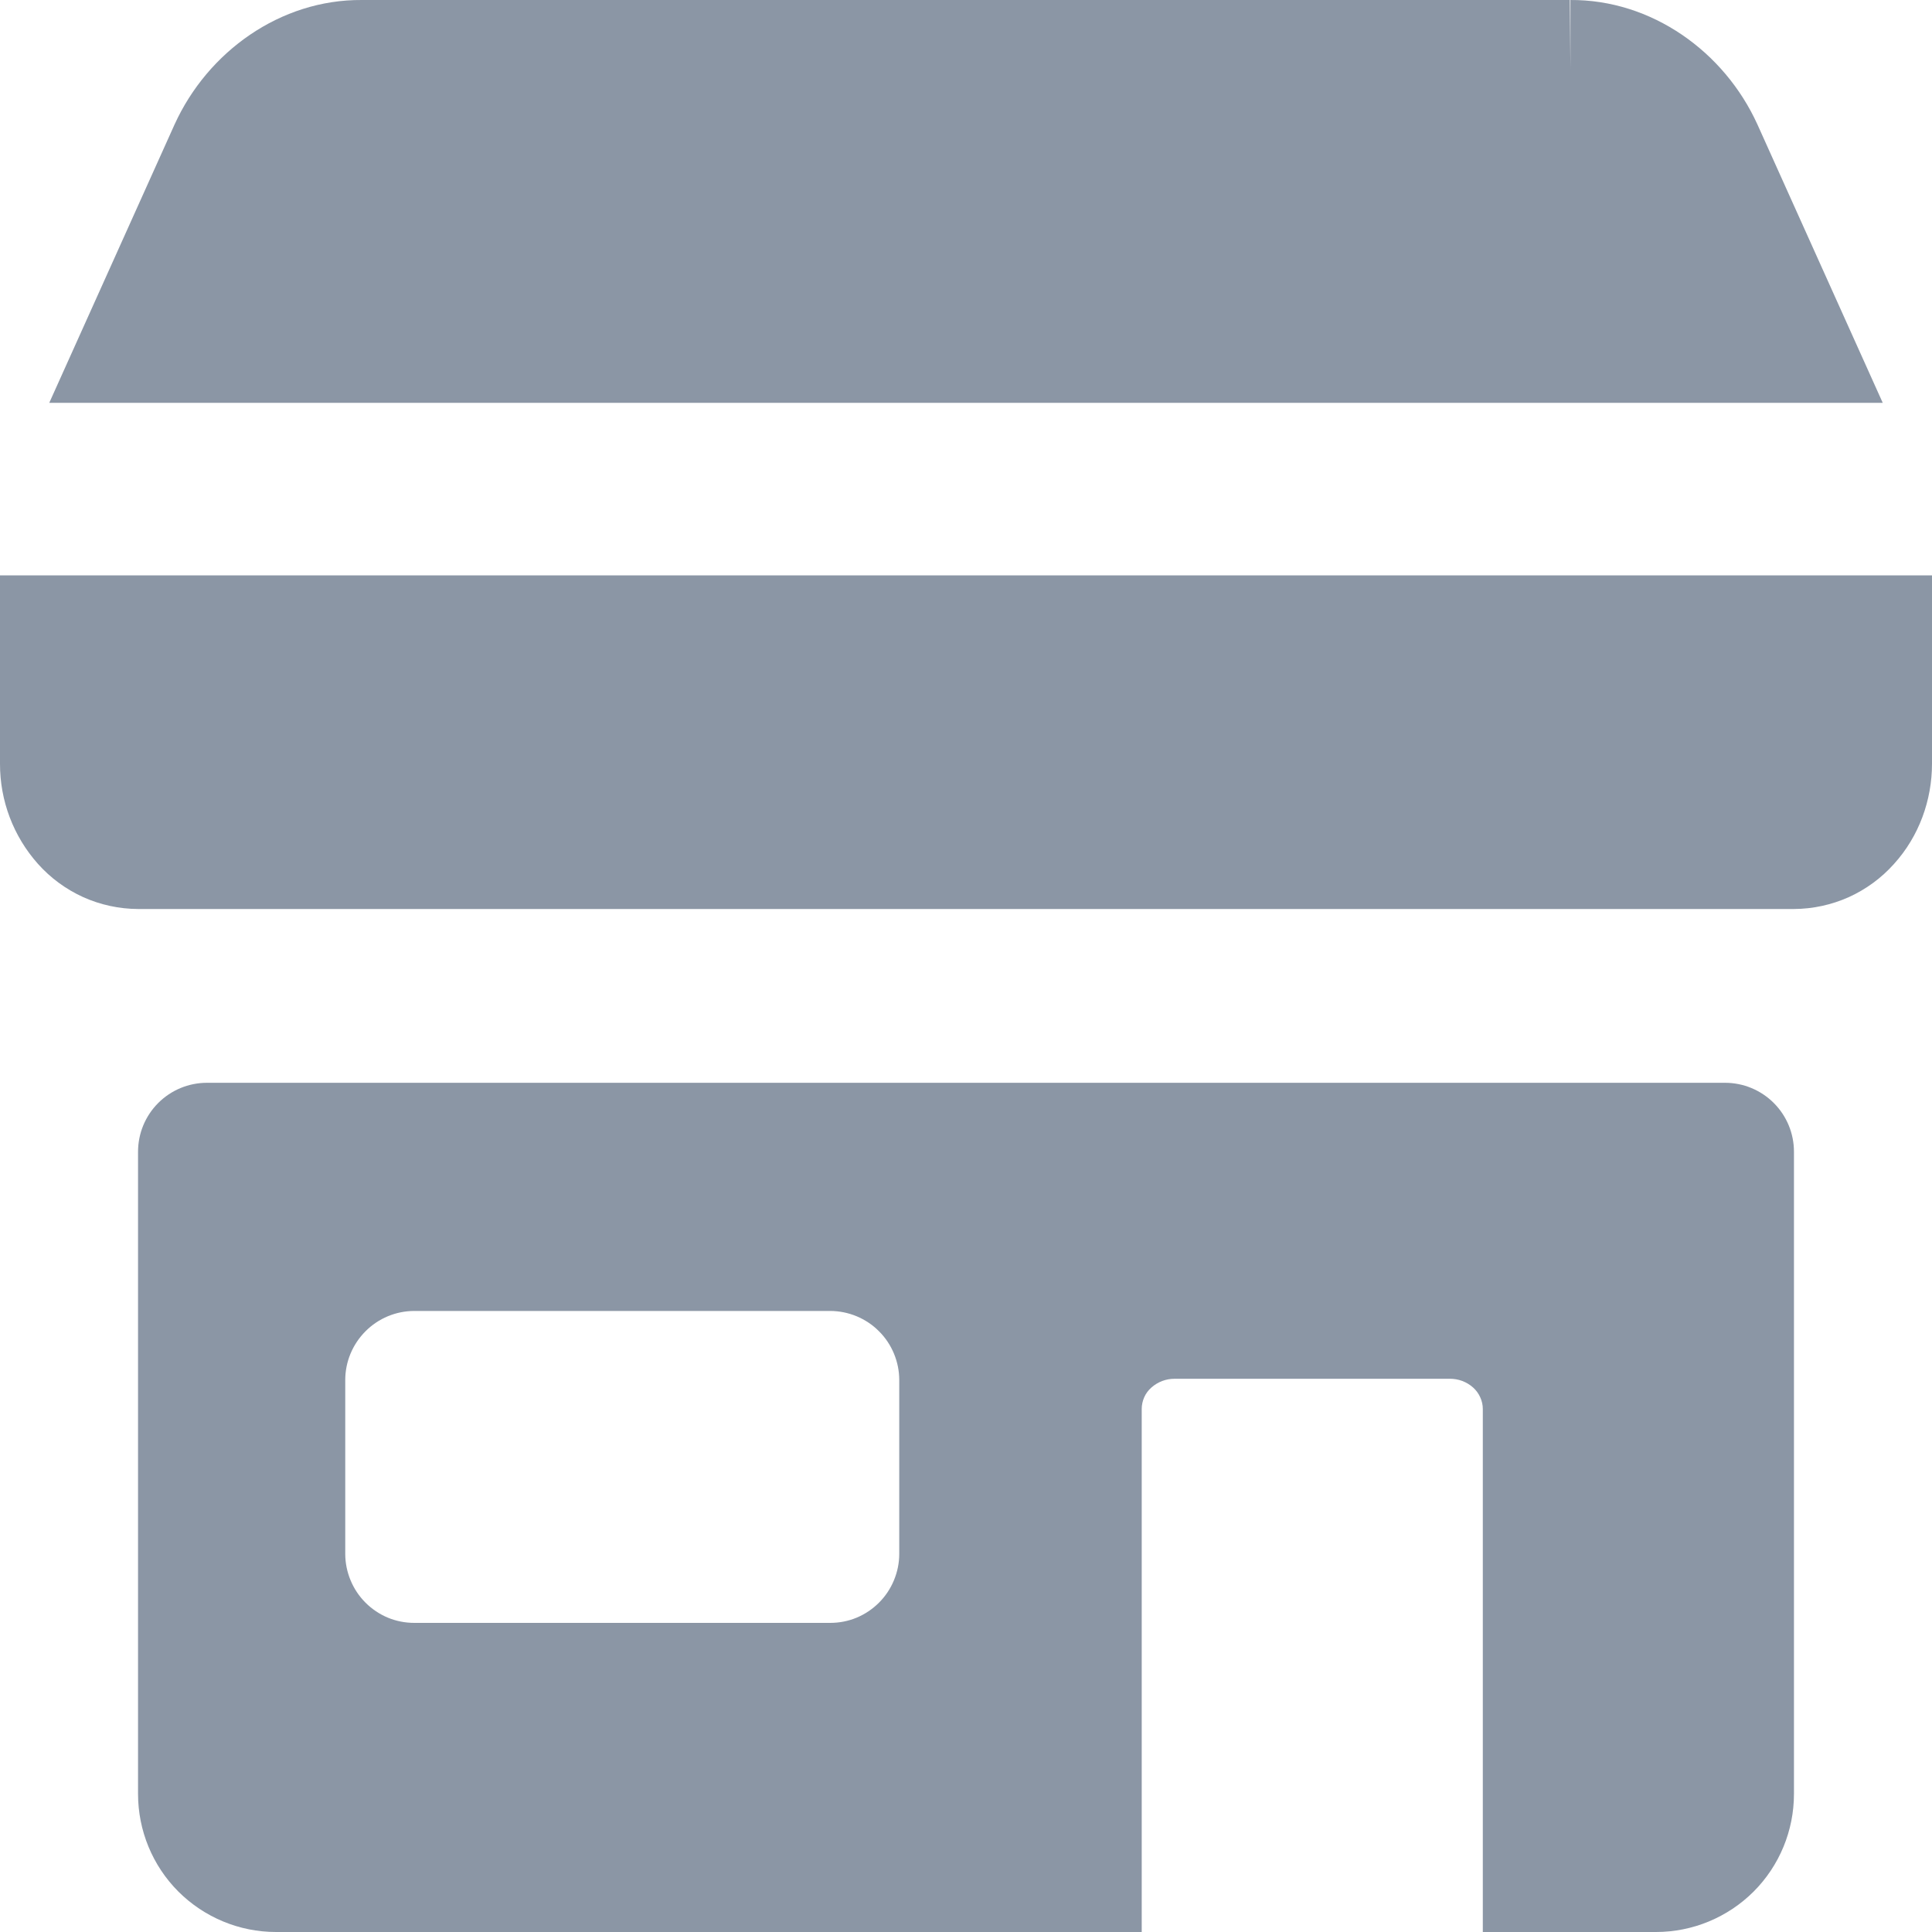 <svg width="20" height="20" viewBox="0 0 20 20" fill="none" xmlns="http://www.w3.org/2000/svg">
<path fill-rule="evenodd" clip-rule="evenodd" d="M1.807 1.289C2.15 0.534 2.903 -0.006 3.746 4.49242e-05H16.254H16.251L16.257 0.714V4.49242e-05H16.254C17.097 -0.006 17.85 0.534 18.193 1.289L18.194 1.291L19.49 4.17H0.51L1.806 1.291V1.289H1.807ZM1.1086e-05 5.956H20V7.906C20 8.283 19.866 8.657 19.607 8.943C19.477 9.089 19.317 9.206 19.139 9.287C18.96 9.367 18.767 9.409 18.571 9.41H1.429C1.233 9.409 1.039 9.367 0.861 9.287C0.683 9.206 0.523 9.089 0.393 8.943C0.138 8.657 -0.001 8.288 1.1086e-05 7.906V5.956ZM1.429 11.923C1.429 11.733 1.504 11.552 1.638 11.418C1.772 11.284 1.953 11.209 2.143 11.209H17.857C18.047 11.209 18.228 11.284 18.362 11.418C18.496 11.552 18.571 11.733 18.571 11.923V18.571C18.571 18.95 18.421 19.314 18.153 19.582C17.885 19.849 17.522 20 17.143 20H15.35V14.586C15.35 14.544 15.341 14.503 15.323 14.464C15.306 14.426 15.281 14.392 15.25 14.364C15.183 14.304 15.097 14.272 15.007 14.273H12.161C12.072 14.272 11.985 14.305 11.919 14.364C11.887 14.392 11.862 14.426 11.845 14.464C11.828 14.503 11.819 14.544 11.819 14.586V20H2.857C2.478 20 2.115 19.849 1.847 19.582C1.579 19.314 1.429 18.95 1.429 18.571V11.923ZM3.574 14.286V16.086C3.574 16.18 3.593 16.272 3.629 16.359C3.665 16.446 3.717 16.524 3.784 16.591C3.85 16.657 3.929 16.71 4.015 16.746C4.102 16.782 4.195 16.8 4.289 16.8H8.594C8.688 16.8 8.781 16.782 8.868 16.746C8.954 16.71 9.033 16.657 9.099 16.591C9.166 16.524 9.218 16.446 9.254 16.359C9.29 16.272 9.309 16.18 9.309 16.086V14.286C9.309 14.192 9.29 14.099 9.254 14.012C9.218 13.926 9.166 13.847 9.099 13.781C9.033 13.714 8.954 13.662 8.868 13.626C8.781 13.59 8.688 13.571 8.594 13.571H4.289C4.099 13.571 3.917 13.647 3.784 13.781C3.65 13.915 3.574 14.096 3.574 14.286Z" fill="#8B96A5"/>
</svg>

